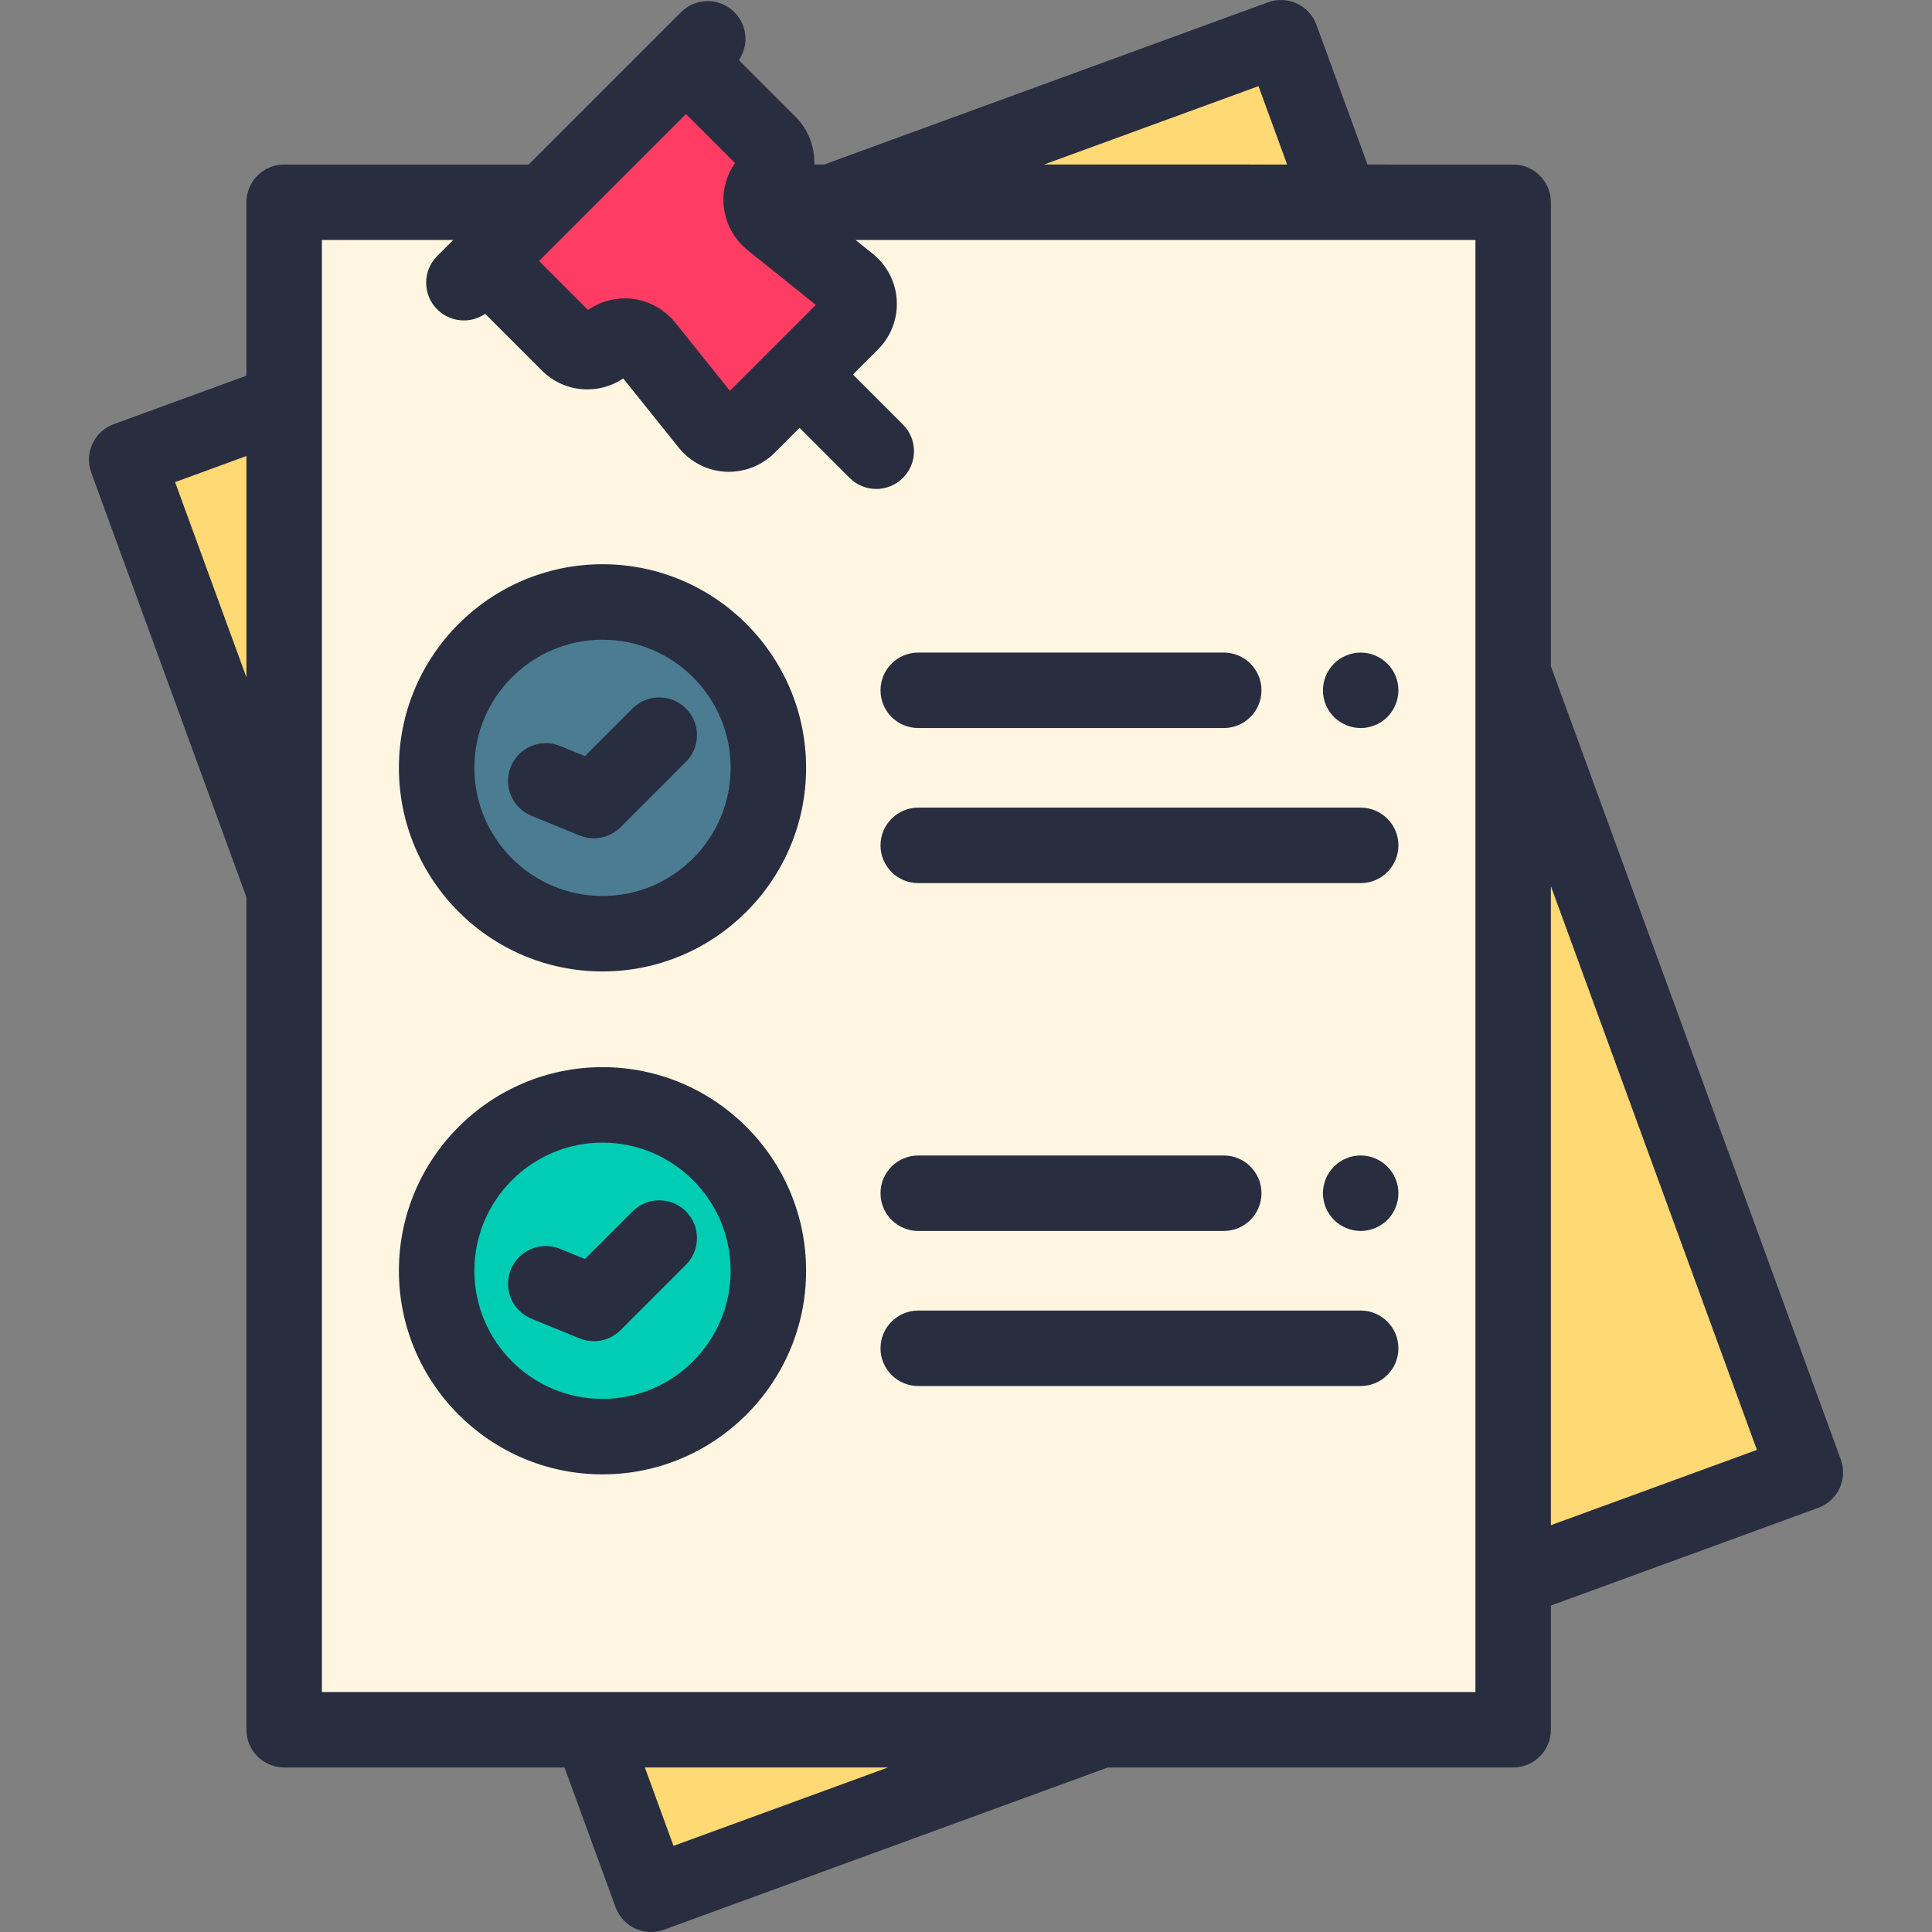 <?xml version="1.0"?>
<svg xmlns="http://www.w3.org/2000/svg" xmlns:xlink="http://www.w3.org/1999/xlink" xmlns:svgjs="http://svgjs.com/svgjs" version="1.1" width="512" height="512" x="0" y="0" viewBox="0 0 511.999 511.999" style="enable-background:new 0 0 512 512" xml:space="preserve" class=""><rect x="0" y="0" width="511.999" height="511.999" fill="#808080" stroke="none"/><g>
<g xmlns="http://www.w3.org/2000/svg">
	<polygon style="" points="400.999,418.494 478.427,390.195 400.999,178.344  " fill="#ffd974" data-original="#ffd974"/>
	<polygon style="" points="355.408,53.605 339.472,10.002 220.173,53.605  " fill="#ffd974" data-original="#ffd974"/>
	<polygon style="" points="75.307,106.55 33.572,121.804 75.307,235.996  " fill="#ffd974" data-original="#ffd974"/>
	<polygon style="" points="156.59,458.395 172.527,501.997 291.827,458.395  " fill="#ffd974" data-original="#ffd974"/>
</g>
<path xmlns="http://www.w3.org/2000/svg" style="" d="M225.04,75.063l-20.707-16.608c-3.268-2.621-3.535-7.5-0.573-10.463l0.003-0.003  c2.747-2.747,2.747-7.202,0-9.949l-21.976-21.975L128.7,69.151l21.978,21.978c2.748,2.748,7.202,2.747,9.95-0.001l0,0  c2.962-2.963,7.842-2.696,10.463,0.572l16.607,20.706c2.621,3.268,7.5,3.535,10.463,0.573l27.453-27.454  C228.576,82.562,228.308,77.684,225.04,75.063z" fill="#ff3c63" data-original="#ff3c63" class=""/>
<path xmlns="http://www.w3.org/2000/svg" style="" d="M201.729,53.595c0.166,1.829,1.043,3.607,2.605,4.86l20.707,16.608  c3.268,2.621,3.535,7.5,0.573,10.463l-27.453,27.454c-2.962,2.962-7.841,2.695-10.463-0.573l-16.607-20.707  c-2.621-3.268-7.501-3.535-10.463-0.572c-2.747,2.748-7.202,2.748-9.95,0.001L128.7,69.151l15.547-15.546h-68.94v404.79h325.692  V53.605L201.729,53.595z" fill="#fff6e1" data-original="#fff6e1" class=""/>
<path xmlns="http://www.w3.org/2000/svg" d="M487.82,386.762l-76.821-210.191V53.604c0-5.522-4.477-10-10-10l-38.598-0.002L348.865,6.569  c-1.896-5.188-7.637-7.853-12.825-5.96L218.424,43.596h-2.633c0.154-4.554-1.488-9.158-4.956-12.627l-15.031-15.031  c2.669-3.894,2.281-9.255-1.178-12.714c-3.905-3.906-10.236-3.905-14.143,0l-40.379,40.379H75.308c-5.523,0-10,4.477-10,10v45.954  l-35.169,12.855c-2.491,0.911-4.519,2.773-5.636,5.179c-1.118,2.405-1.234,5.156-0.324,7.646l41.128,112.53v220.629  c0,5.523,4.477,10,10,10h74.291l13.536,37.035c1.482,4.055,5.313,6.57,9.393,6.57c1.14,0,2.299-0.197,3.432-0.61l117.638-42.995  h107.401c5.522,0,10-4.477,10-10v-32.909l70.861-25.899c2.491-0.911,4.519-2.773,5.636-5.178  C488.614,392.004,488.73,389.253,487.82,386.762z M178.892,85.442c-1.058-1.319-2.306-2.448-3.677-3.385  c-0.099-0.068-0.19-0.146-0.29-0.212c-0.08-0.052-0.166-0.093-0.247-0.143c-2.428-1.529-5.224-2.45-8.144-2.61  c-0.31-0.017-0.619-0.025-0.928-0.025c-0.089,0-0.177,0.009-0.266,0.01c-0.203,0.003-0.405,0.013-0.607,0.023  c-0.255,0.013-0.509,0.03-0.762,0.055c-0.202,0.02-0.403,0.043-0.604,0.07c-0.252,0.034-0.503,0.073-0.753,0.118  c-0.197,0.035-0.394,0.072-0.589,0.115c-0.252,0.054-0.501,0.116-0.749,0.182c-0.189,0.05-0.378,0.099-0.566,0.155  c-0.252,0.076-0.501,0.161-0.749,0.249c-0.179,0.063-0.358,0.123-0.534,0.191c-0.256,0.1-0.506,0.211-0.757,0.323  c-0.163,0.073-0.327,0.14-0.487,0.218c-0.273,0.132-0.539,0.278-0.804,0.424c-0.131,0.072-0.265,0.137-0.394,0.213  c-0.391,0.229-0.774,0.472-1.147,0.733l-12.994-12.994l0,0l38.946-38.944L194.78,43.2c-2.168,3.101-3.264,6.869-3.054,10.698  c0.005,0.098,0.025,0.194,0.032,0.292c0.006,0.103,0.002,0.206,0.012,0.31c0.019,0.212,0.063,0.419,0.09,0.629  c0.035,0.275,0.069,0.55,0.117,0.823c0.051,0.286,0.118,0.568,0.184,0.851c0.069,0.296,0.135,0.592,0.219,0.883  c0.07,0.241,0.154,0.475,0.235,0.712c0.109,0.322,0.215,0.643,0.343,0.958c0.08,0.197,0.174,0.386,0.261,0.58  c0.152,0.338,0.303,0.676,0.476,1.004c0.09,0.169,0.193,0.33,0.289,0.496c0.192,0.334,0.382,0.669,0.596,0.99  c0.113,0.169,0.241,0.328,0.36,0.493c0.217,0.301,0.429,0.604,0.665,0.891c0.177,0.215,0.374,0.414,0.562,0.62  c0.2,0.22,0.39,0.448,0.602,0.657c0.41,0.406,0.841,0.791,1.292,1.155c0.005,0.004,0.01,0.01,0.016,0.014l18.126,14.538  l-22.774,22.775L178.892,85.442z M333.512,22.827l7.594,20.775l-64.426-0.003L333.512,22.827z M46.397,127.763l18.911-6.911v58.652  L46.397,127.763z M178.486,489.172l-7.594-20.777h64.442L178.486,489.172z M390.998,448.395L390.998,448.395H85.308l0,0V63.604l0,0  l0,0h34.798l-4.243,4.243c-3.905,3.905-3.905,10.237,0,14.142c1.953,1.953,4.512,2.929,7.071,2.929c1.975,0,3.947-0.588,5.643-1.751  l15.031,15.033c2.816,2.816,6.443,4.524,10.355,4.907c0.559,0.055,1.123,0.082,1.692,0.082c0.43,0,0.857-0.016,1.281-0.047  c2.241-0.166,4.391-0.773,6.361-1.765c0.641-0.323,1.268-0.679,1.867-1.084l14.734,18.37c1.891,2.357,4.359,4.145,7.123,5.22  c1.658,0.645,3.423,1.032,5.234,1.131c0.311,0.017,0.62,0.025,0.929,0.025c0.153,0,0.304-0.018,0.457-0.023  c0.271-0.007,0.541-0.02,0.81-0.04c0.307-0.023,0.612-0.056,0.917-0.096c0.27-0.035,0.538-0.072,0.805-0.12  c0.302-0.054,0.601-0.121,0.899-0.191c0.261-0.061,0.522-0.122,0.779-0.196c0.3-0.086,0.595-0.186,0.89-0.288  c0.247-0.085,0.495-0.167,0.737-0.264c0.3-0.119,0.592-0.256,0.885-0.392c0.227-0.106,0.457-0.205,0.679-0.32  c0.303-0.157,0.594-0.335,0.888-0.51c0.201-0.12,0.406-0.231,0.602-0.36c0.32-0.21,0.625-0.442,0.931-0.674  c0.155-0.118,0.318-0.224,0.47-0.347c0.451-0.366,0.886-0.754,1.3-1.169l6.656-6.656l13.255,13.255  c1.953,1.953,4.512,2.929,7.071,2.929c2.559,0,5.119-0.977,7.071-2.929c3.905-3.905,3.905-10.237,0-14.142l-13.255-13.254  l6.655-6.655c3.419-3.419,5.228-8.149,4.964-12.977c-0.265-4.828-2.58-9.333-6.352-12.358l-4.561-3.658h164.261c0.011,0-0.011,0,0,0  l0,0l0,0v384.791H390.998z M410.998,404.192V234.834l54.603,149.402L410.998,404.192z" fill="#282d40" data-original="#000000" style="" class=""/>
<path xmlns="http://www.w3.org/2000/svg" d="M360.588,192.94c-0.65,0-1.31-0.07-1.95-0.2c-0.64-0.13-1.27-0.32-1.87-0.57s-1.189-0.56-1.729-0.92  c-0.55-0.36-1.061-0.78-1.521-1.24c-1.859-1.86-2.93-4.44-2.93-7.07c0-0.65,0.07-1.31,0.2-1.95c0.13-0.64,0.319-1.27,0.569-1.88  c0.25-0.6,0.561-1.18,0.921-1.72c0.359-0.55,0.779-1.06,1.239-1.52c0.46-0.46,0.971-0.88,1.521-1.24c0.54-0.36,1.13-0.67,1.729-0.92  c0.601-0.25,1.23-0.45,1.87-0.57c1.29-0.26,2.62-0.26,3.91,0c0.64,0.12,1.26,0.32,1.87,0.57c0.6,0.25,1.18,0.56,1.72,0.92  c0.55,0.36,1.061,0.78,1.521,1.24c0.47,0.46,0.88,0.97,1.25,1.52c0.359,0.54,0.67,1.12,0.92,1.72c0.25,0.61,0.439,1.24,0.569,1.88  c0.131,0.64,0.19,1.3,0.19,1.95c0,2.63-1.06,5.21-2.93,7.07c-0.46,0.46-0.971,0.88-1.521,1.24c-0.54,0.36-1.12,0.67-1.72,0.92  c-0.61,0.25-1.23,0.44-1.87,0.57C361.898,192.869,361.248,192.94,360.588,192.94z" fill="#282d40" data-original="#000000" style="" class=""/>
<path xmlns="http://www.w3.org/2000/svg" d="M324.303,192.939h-80.958c-5.523,0-10-4.477-10-10c0-5.523,4.477-10,10-10h80.958c5.522,0,10,4.477,10,10  C334.303,188.462,329.826,192.939,324.303,192.939z" fill="#282d40" data-original="#000000" style="" class=""/>
<path xmlns="http://www.w3.org/2000/svg" d="M360.592,234.032H243.345c-5.523,0-10-4.477-10-10c0-5.523,4.477-10,10-10h117.247c5.522,0,10,4.477,10,10  C370.592,229.555,366.115,234.032,360.592,234.032z" fill="#282d40" data-original="#000000" style="" class=""/>
<circle xmlns="http://www.w3.org/2000/svg" style="" cx="159.668" cy="203.488" r="43.957" fill="#4b7c91" data-original="#4b7c91"/>
<path xmlns="http://www.w3.org/2000/svg" d="M159.67,257.443c-29.752,0-53.957-24.205-53.957-53.957s24.205-53.957,53.957-53.957c29.752,0,53.956,24.205,53.956,53.957  S189.422,257.443,159.67,257.443z M159.67,169.529c-18.724,0-33.958,15.233-33.958,33.958s15.233,33.958,33.958,33.958  s33.957-15.233,33.957-33.958S178.394,169.529,159.67,169.529z" fill="#282d40" data-original="#000000" style="" class=""/>
<path xmlns="http://www.w3.org/2000/svg" d="M157.377,222.15c-1.273,0-2.558-0.244-3.782-0.744l-12.745-5.21c-5.112-2.09-7.562-7.928-5.472-13.041  c2.09-5.112,7.929-7.561,13.041-5.472l6.591,2.694l12.625-12.625c3.905-3.905,10.237-3.906,14.142,0  c3.905,3.906,3.906,10.237,0,14.142l-17.327,17.327C162.538,221.133,159.98,222.15,157.377,222.15z" fill="#282d40" data-original="#000000" style="" class=""/>
<path xmlns="http://www.w3.org/2000/svg" d="M360.588,326.219c-0.65,0-1.31-0.07-1.95-0.2s-1.27-0.32-1.87-0.57s-1.189-0.56-1.729-0.92  c-0.55-0.36-1.061-0.78-1.521-1.24s-0.88-0.97-1.239-1.52c-0.36-0.54-0.671-1.12-0.921-1.73c-0.25-0.6-0.439-1.23-0.569-1.87  s-0.2-1.3-0.2-1.95c0-0.65,0.07-1.31,0.2-1.96c0.13-0.63,0.319-1.26,0.569-1.87c0.25-0.6,0.561-1.18,0.921-1.72  c0.359-0.55,0.779-1.06,1.239-1.52c0.46-0.46,0.971-0.88,1.521-1.25c0.54-0.36,1.13-0.67,1.729-0.92c0.601-0.25,1.23-0.44,1.87-0.57  c1.29-0.26,2.62-0.26,3.91,0c0.64,0.13,1.26,0.32,1.87,0.57c0.6,0.25,1.18,0.56,1.72,0.92c0.55,0.37,1.061,0.79,1.521,1.25  c0.47,0.46,0.88,0.97,1.25,1.52c0.359,0.54,0.67,1.12,0.92,1.72c0.25,0.61,0.439,1.24,0.569,1.87c0.131,0.65,0.19,1.31,0.19,1.96  c0,0.65-0.06,1.31-0.19,1.95s-0.319,1.27-0.569,1.87c-0.25,0.61-0.561,1.19-0.92,1.73c-0.37,0.55-0.78,1.06-1.25,1.52  c-0.46,0.46-0.971,0.88-1.521,1.24c-0.54,0.36-1.12,0.67-1.72,0.92c-0.61,0.25-1.23,0.44-1.87,0.57  C361.898,326.149,361.248,326.219,360.588,326.219z" fill="#282d40" data-original="#000000" style="" class=""/>
<path xmlns="http://www.w3.org/2000/svg" d="M324.303,326.217h-80.958c-5.523,0-10-4.477-10-10c0-5.523,4.477-10,10-10h80.958c5.522,0,10,4.477,10,10  C334.303,321.74,329.826,326.217,324.303,326.217z" fill="#282d40" data-original="#000000" style="" class=""/>
<path xmlns="http://www.w3.org/2000/svg" d="M360.592,367.309H243.345c-5.523,0-10-4.477-10-10s4.477-10,10-10h117.247c5.522,0,10,4.477,10,10  S366.115,367.309,360.592,367.309z" fill="#282d40" data-original="#000000" style="" class=""/>
<circle xmlns="http://www.w3.org/2000/svg" style="" cx="159.668" cy="336.767" r="43.957" fill="#00cdb3" data-original="#00cdb3"/>
<path xmlns="http://www.w3.org/2000/svg" d="M159.67,390.72c-29.752,0-53.957-24.205-53.957-53.957c0-29.753,24.205-53.957,53.957-53.957  c29.752,0,53.956,24.205,53.956,53.957C213.627,366.516,189.422,390.72,159.67,390.72z M159.67,302.805  c-18.724,0-33.958,15.233-33.958,33.958s15.233,33.958,33.958,33.958s33.957-15.233,33.957-33.958S178.394,302.805,159.67,302.805z" fill="#282d40" data-original="#000000" style="" class=""/>
<path xmlns="http://www.w3.org/2000/svg" d="M157.377,355.427c-1.273,0-2.558-0.244-3.782-0.744l-12.745-5.21c-5.112-2.09-7.562-7.928-5.472-13.041  c2.09-5.112,7.929-7.56,13.041-5.472l6.591,2.694l12.625-12.625c3.905-3.905,10.237-3.906,14.142,0  c3.905,3.906,3.906,10.237,0,14.142l-17.326,17.326C162.538,354.41,159.98,355.427,157.377,355.427z" fill="#282d40" data-original="#000000" style="" class=""/>
<g xmlns="http://www.w3.org/2000/svg">
</g>
<g xmlns="http://www.w3.org/2000/svg">
</g>
<g xmlns="http://www.w3.org/2000/svg">
</g>
<g xmlns="http://www.w3.org/2000/svg">
</g>
<g xmlns="http://www.w3.org/2000/svg">
</g>
<g xmlns="http://www.w3.org/2000/svg">
</g>
<g xmlns="http://www.w3.org/2000/svg">
</g>
<g xmlns="http://www.w3.org/2000/svg">
</g>
<g xmlns="http://www.w3.org/2000/svg">
</g>
<g xmlns="http://www.w3.org/2000/svg">
</g>
<g xmlns="http://www.w3.org/2000/svg">
</g>
<g xmlns="http://www.w3.org/2000/svg">
</g>
<g xmlns="http://www.w3.org/2000/svg">
</g>
<g xmlns="http://www.w3.org/2000/svg">
</g>
<g xmlns="http://www.w3.org/2000/svg">
</g>
</g></svg>
